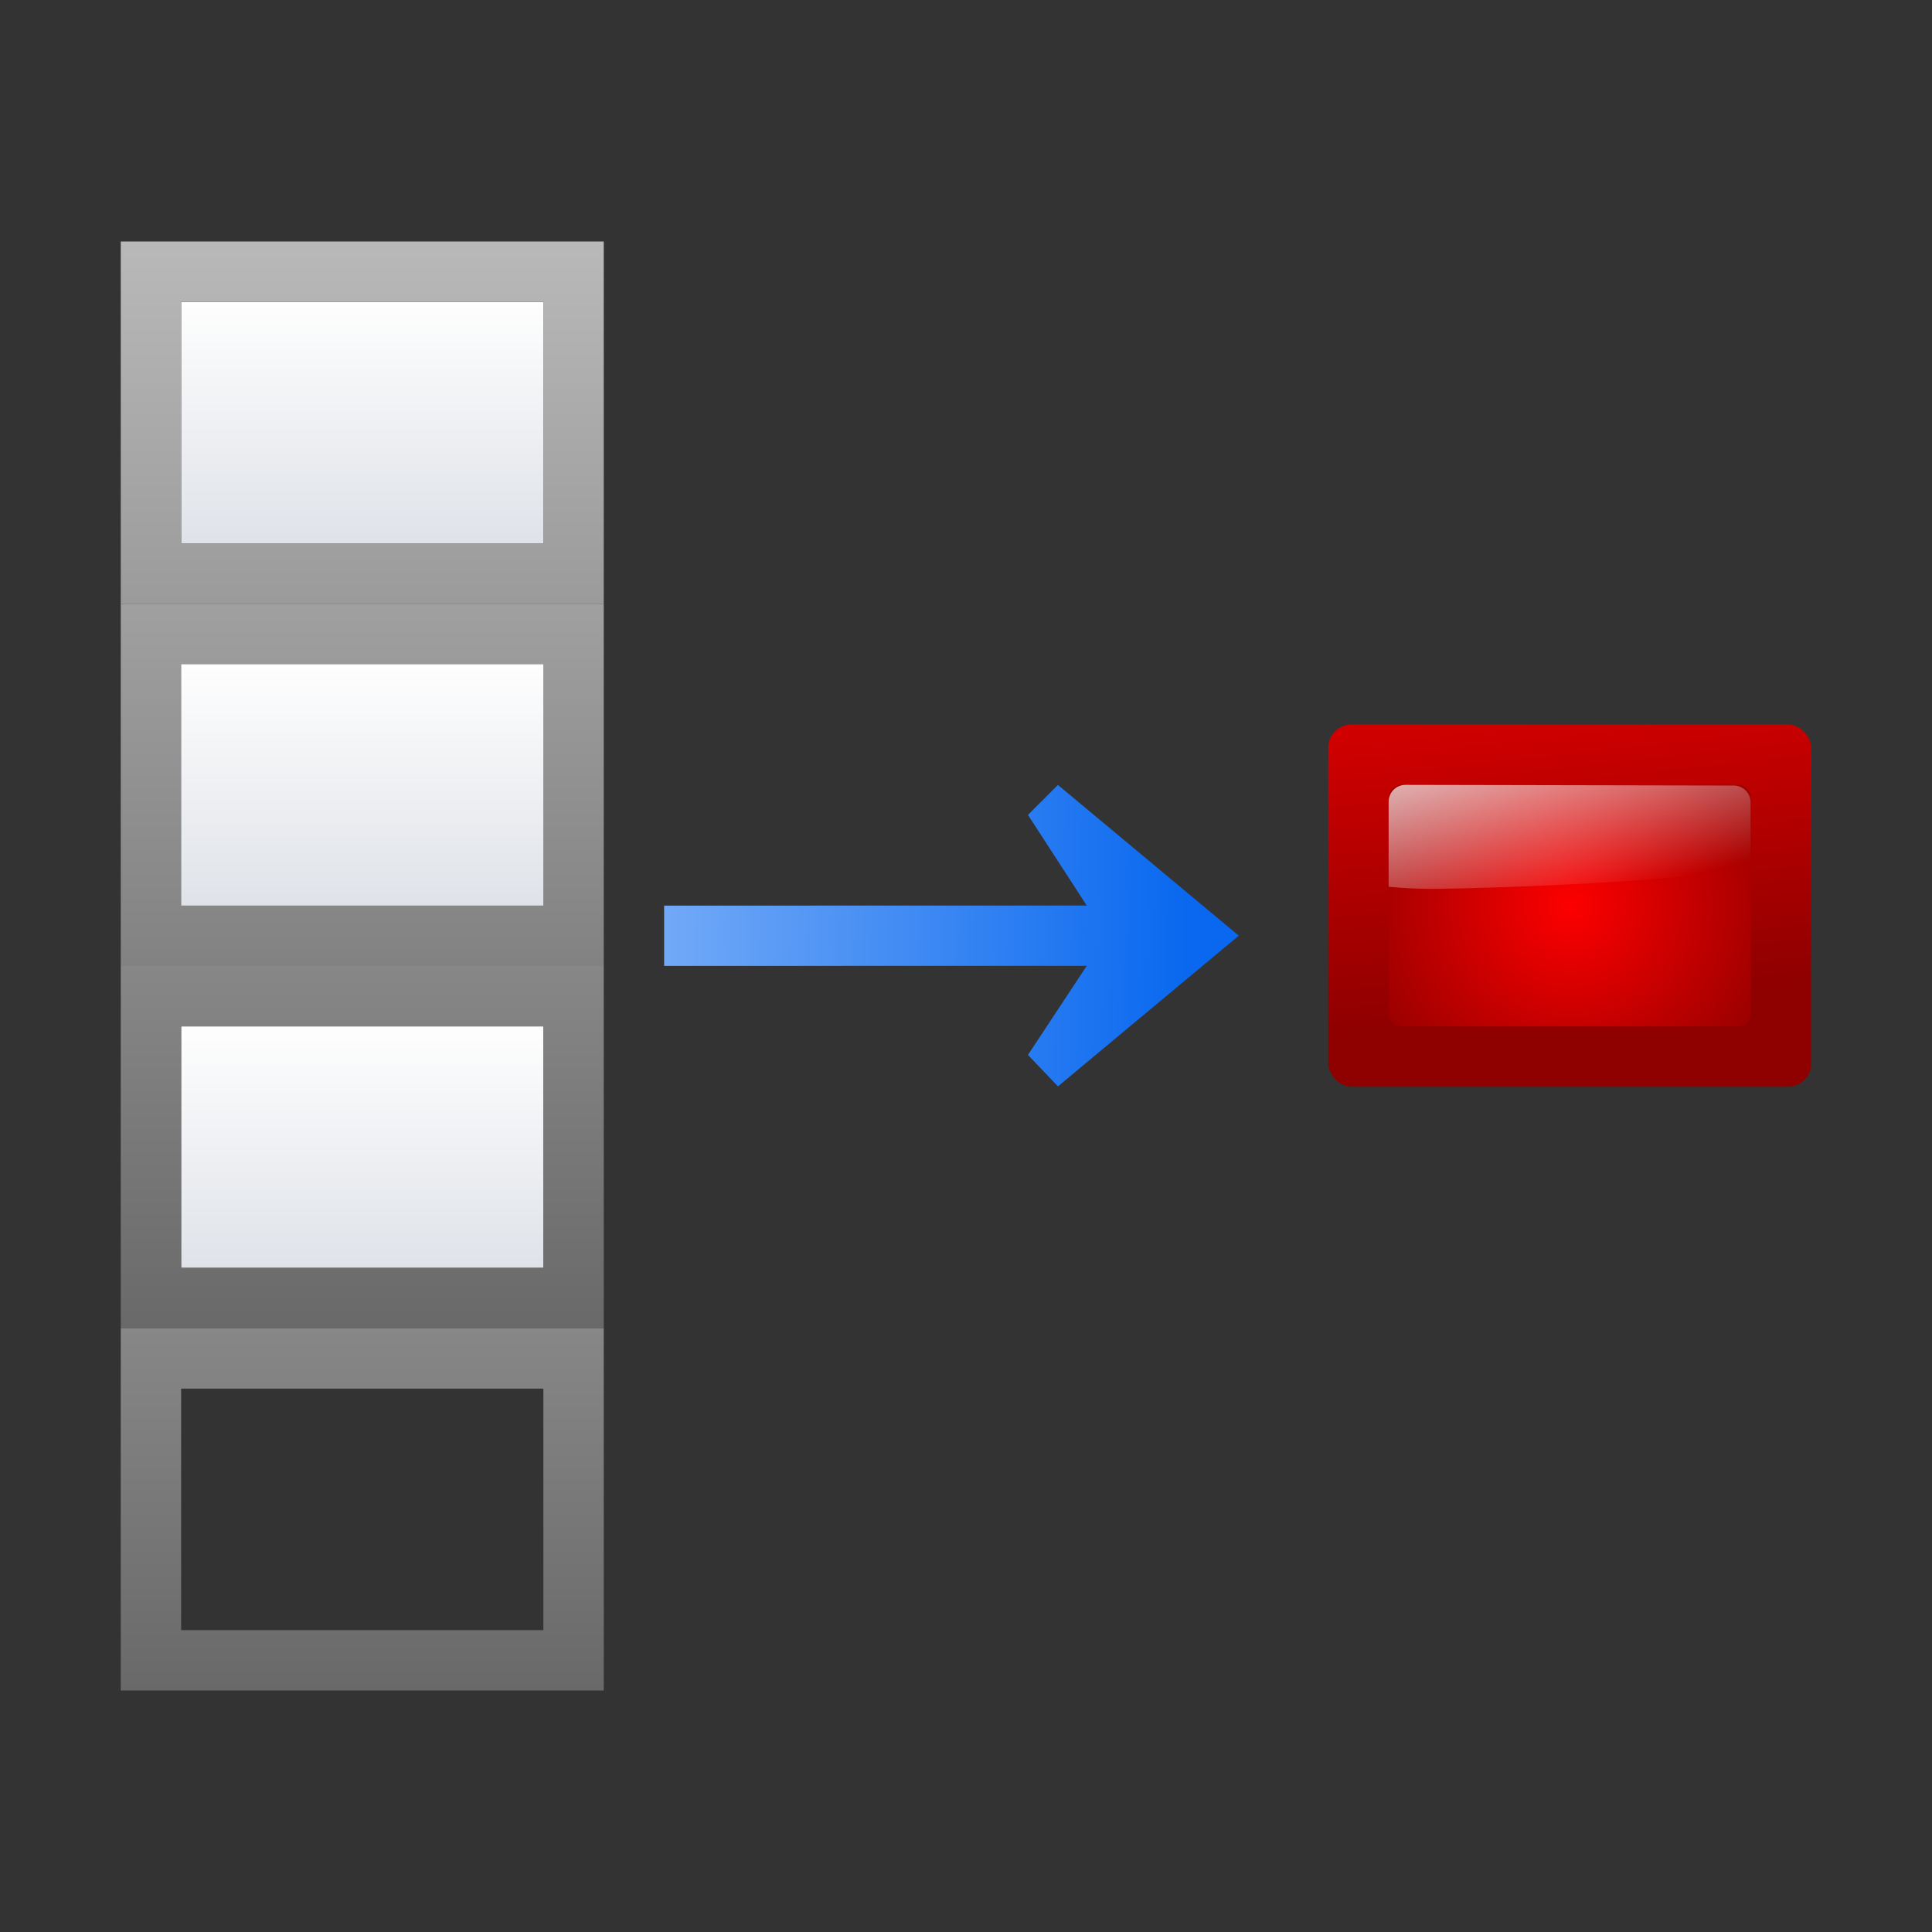 <svg height="32" width="32" xmlns="http://www.w3.org/2000/svg" xmlns:xlink="http://www.w3.org/1999/xlink"><rect width="100%" height="100%" fill="#333333" stroke="none"/><linearGradient id="a"><stop offset="0" stop-color="#c7cdd7"/><stop offset="1" stop-color="#fff"/></linearGradient><linearGradient id="b" gradientTransform="matrix(.231 0 0 .261 6.769 23.13)" gradientUnits="userSpaceOnUse" x1="46.048" x2="46.048" xlink:href="#a" y1="128.017" y2="16.62"/><linearGradient id="c" gradientUnits="userSpaceOnUse" x1="120" x2="120" y1="-32.326" y2="104.059"><stop offset="0" stop-color="#fff"/><stop offset="1" stop-color="#555"/></linearGradient><linearGradient id="d" gradientTransform="matrix(.231 0 0 .261 6.769 63.13)" gradientUnits="userSpaceOnUse" x1="46.048" x2="46.048" xlink:href="#a" y1="128.017" y2="16.62"/><linearGradient id="e" gradientTransform="matrix(.231 0 0 .261 90.769 43.13)" gradientUnits="userSpaceOnUse" x1="46.048" x2="46.048" xlink:href="#a" y1="128.017" y2="16.62"/><linearGradient id="f" gradientUnits="userSpaceOnUse" x1="78.657" x2="24" y1="60.886" y2="59.988"><stop offset="0" stop-color="#0968ef"/><stop offset="1" stop-color="#aecffc"/></linearGradient><linearGradient id="g" gradientUnits="userSpaceOnUse" x1="94.652" x2="98.785" y1="46.18" y2="61.604"><stop offset="0" stop-color="#fff"/><stop offset="1" stop-color="#fff" stop-opacity="0"/></linearGradient><radialGradient id="h" cx="73.65" cy="22.655" gradientTransform="matrix(12.646 0 -0 12.646 -827.371 -226.491)" gradientUnits="userSpaceOnUse" r="1.265" xlink:href="#i"/><linearGradient id="i"><stop offset="0" stop-color="#fd0000"/><stop offset="1" stop-color="#8f0000"/></linearGradient><linearGradient id="j" gradientUnits="userSpaceOnUse" x1="99.096" x2="102.762" xlink:href="#i" y1="33.917" y2="66.917"/><g transform="scale(.25)"><rect fill="url(#j)" height="24" rx="1.547" width="32" x="88" y="48"/><g transform="translate(-80 -4)"><path d="m88 44v4 16 4h4 24 4v-4-16-4h-4-24zm4 4h24v16h-24z" fill="url(#c)"/><path d="m92 48h24v16h-24z" fill="url(#e)"/></g><g transform="translate(4)"><path d="m8 68h24v16h-24z" fill="url(#d)"/><path d="m4 64v4 16 4h4 24 4v-4-16-4h-4-24zm4 4h24v16h-24z" fill="url(#c)"/></g><g transform="translate(4 -8)"><path d="m8 28h24v16h-24z" fill="url(#b)"/><path d="m4 24v4 16 4h4 24 4v-4-16-4h-4-24zm4 4h24v16h-24z" fill="url(#c)"/></g><g transform="translate(4 24)"><path d="m8 68h24v16h-24z" fill="url(#d)"/><path d="m4 64v4 16 4h4 24 4v-4-16-4h-4-24zm4 4h24v16h-24z" fill="url(#c)"/></g><path d="m82.074 61.991-11.983-9.986-1.985 1.985 3.894 6.004-28 .006v3.994l28-.006-3.894 5.903 1.985 2.085 11.983-9.986z" fill="url(#f)"/><rect fill="url(#h)" height="16" rx=".838" width="24" x="92" y="52"/><path d="m93.117 52c-.619-.001-1.117.498-1.117 1.117v5.632c.905.086 1.838.14 2.793.14 3.438 0 18.667-.536 21.189-1.515v-4.213c0-.619-.498-1.116-1.117-1.117z" fill="url(#g)"/></g></svg>